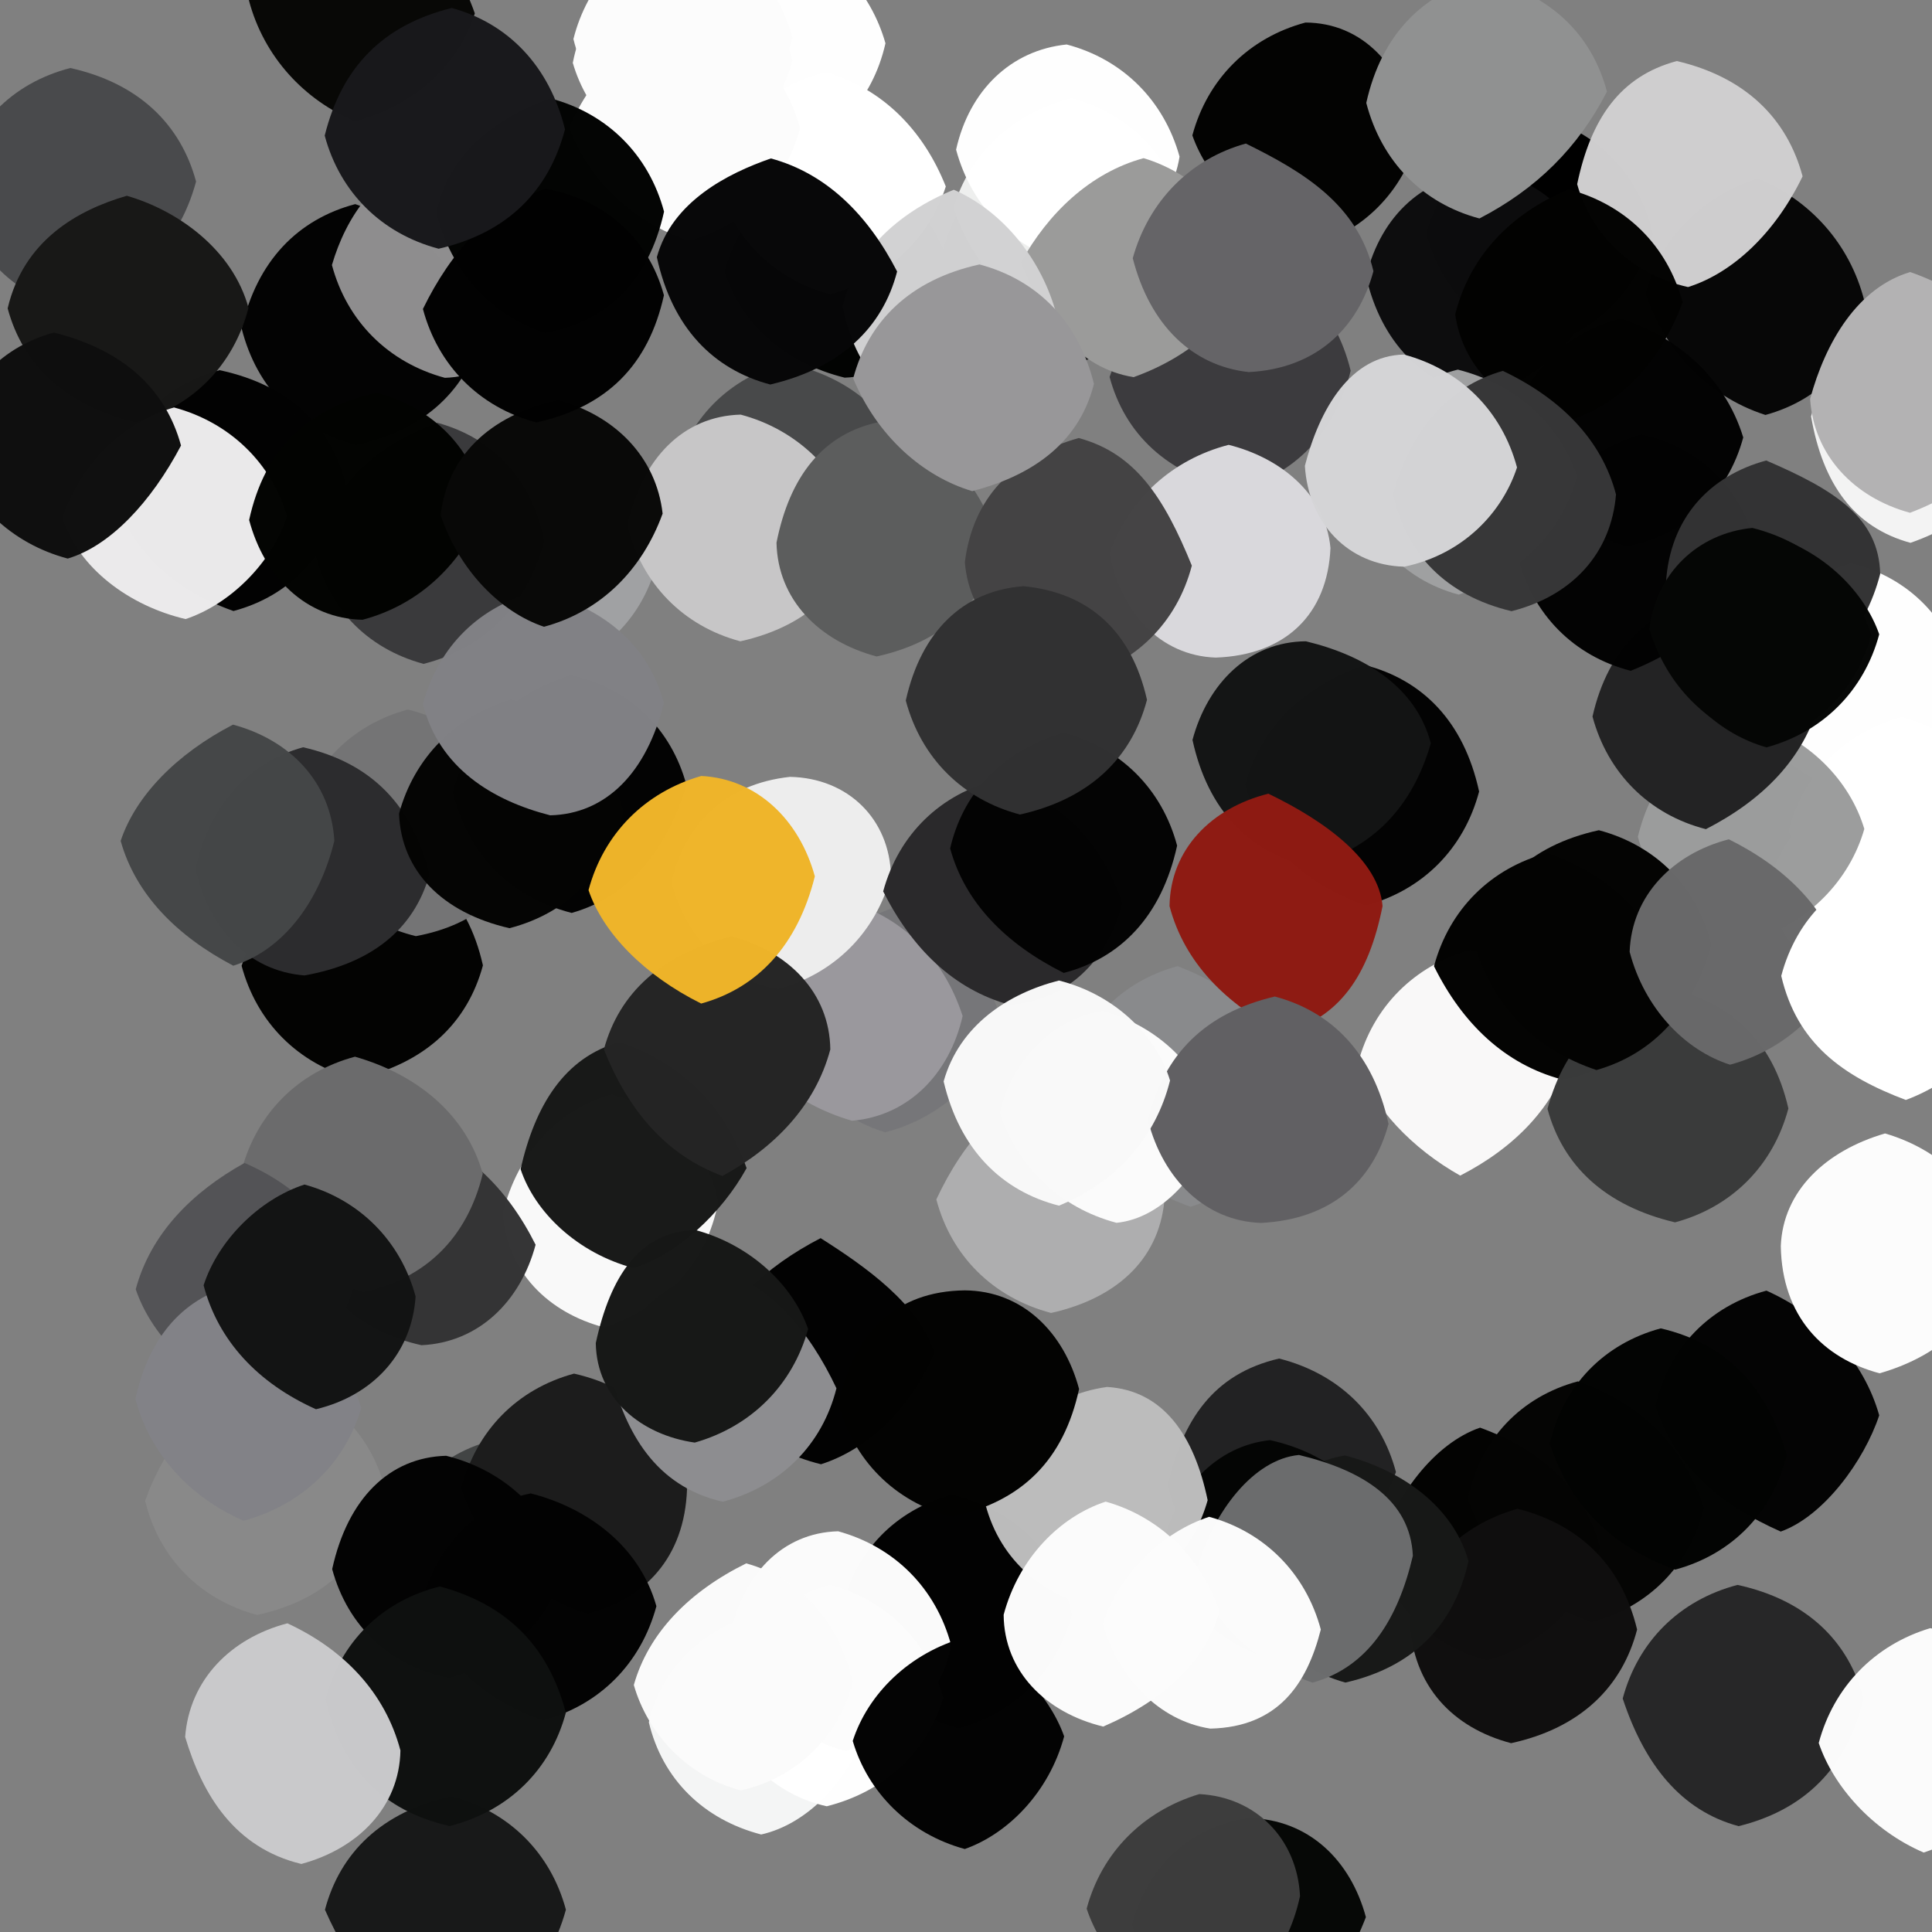 <?xml version="1.0" ?>
<svg xmlns="http://www.w3.org/2000/svg" version="1.1" width="256" height="256">
  <rect width="100%" height="100%" fill="#808080" stroke="none"/>
  <defs/>
  <g>
    <path d="M 172.001 144.004 C 170.036 151.622 164.903 157.655 157.767 159.905 C 149.496 157.001 144.009 151.501 141.472 143.381 C 143.133 135.583 148.553 130.041 156.044 128.024 C 164.418 131.229 169.986 136.513 172.001 144.004" stroke-width="0.0" fill="rgb(137, 138, 140)" opacity="1.0"/>
    <path d="M 208.203 139.256 C 206.113 146.634 200.632 152.108 193.484 155.774 C 187.246 152.269 181.786 146.739 179.954 140.857 C 181.922 133.409 187.413 127.934 194.832 125.865 C 201.5 127.01 206.99 132.5 208.203 139.256" stroke-width="0.0" fill="rgb(249, 248, 248)" opacity="1.0"/>
    <path d="M 219.029 30.954 C 216.99 38.5 211.5 43.99 204.0 46.0 C 196.5 43.99 191.01 38.5 189.0 31.0 C 191.01 23.5 196.5 18.01 204.32 15.569 C 211.861 17.533 217.175 23.233 219.029 30.954" stroke-width="0.0" fill="rgb(0, 0, 0)" opacity="1.0"/>
    <path d="M 132.819 135.752 C 130.394 142.801 124.701 148.112 117.295 150.036 C 111.151 148.184 105.285 143.059 103.029 135.944 C 105.01 128.5 110.5 123.009 118.472 120.254 C 125.535 122.898 130.991 128.498 132.819 135.752" stroke-width="0.0" fill="rgb(118, 118, 121)" opacity="0.99"/>
    <path d="M 246.95 225.075 C 244.756 234.182 239.192 239.795 230.379 241.976 C 222.701 239.915 217.881 233.745 215.018 225.064 C 217.032 217.524 222.522 212.026 230.234 210.008 C 239.475 212.028 244.963 217.528 246.95 225.075" stroke-width="0.0" fill="rgb(39, 39, 40)" opacity="0.99"/>
    <path d="M 45.843 64.273 C 43.875 73.419 38.445 78.955 30.937 80.963 C 22.5 77.99 17.01 72.5 14.642 64.532 C 16.207 56.634 21.586 51.061 29.103 49.049 C 38.452 51.052 43.928 56.554 45.843 64.273" stroke-width="0.0" fill="rgb(2, 2, 2)" opacity="0.99"/>
    <path d="M 212 204.999 C 209.99 212.5 204.5 217.99 197.0 220.0 C 189.5 217.99 184.01 212.5 182.585 205.577 C 184.798 198.247 190.02 191.272 196.117 189.17 C 204.456 192.199 209.997 197.483 212 204.999" stroke-width="0.0" fill="rgb(3, 3, 2)" opacity="0.99"/>
    <path d="M 260.187 89.813 C 257.99 97.5 252.5 102.99 245.0 105.0 C 237.5 102.99 232.01 97.5 230.0 90.0 C 232.01 82.5 237.5 77.01 245.294 74.622 C 252.945 76.522 258.402 82.078 260.187 89.813" stroke-width="0.0" fill="rgb(255, 255, 255)" opacity="0.99"/>
    <path d="M 267.0 110.0 C 264.99 117.5 259.5 122.99 252.0 125.0 C 244.5 122.99 239.01 117.5 237.0 110.0 C 239.01 102.5 244.5 97.01 252.0 95.0 C 259.5 97.01 264.99 102.5 267.0 110.0" stroke-width="0.0" fill="rgb(255, 255, 255)" opacity="1.0"/>
    <path d="M 95.155 159.321 C 93.6 167.324 88.461 172.976 80.116 175.903 C 72.566 173.939 67.122 168.416 66.616 160.749 C 68.601 152.89 73.703 147.105 81.012 145.004 C 88.501 147.009 94.028 152.489 95.155 159.321" stroke-width="0.0" fill="rgb(250, 250, 250)" opacity="0.992"/>
    <path d="M 270.0 230.0 C 267.99 237.5 262.5 242.99 254.896 245.47 C 248.1 242.55 242.918 236.698 240.992 230.954 C 242.989 223.465 248.447 217.935 255.764 215.741 C 262.5 217.01 267.99 222.5 270.0 230.0" stroke-width="0.0" fill="rgb(252, 252, 252)" opacity="0.99"/>
    <path d="M 80.0 207.0 C 77.99 214.5 72.5 219.99 65.0 222.0 C 57.5 219.99 52.01 214.5 49.998 206.995 C 51.949 199.348 57.081 193.341 64.282 191.126 C 72.5 194.01 77.99 199.5 80.0 207.0" stroke-width="0.0" fill="rgb(66, 68, 68)" opacity="1.0"/>
    <path d="M 249.006 187.54 C 247.016 193.548 241.658 200.91 235.956 202.941 C 227.863 199.35 222.046 194.416 219.353 186.297 C 221.106 178.569 226.546 173.038 234.059 171.016 C 241.602 174.4 247.015 180.452 249.006 187.54" stroke-width="0.0" fill="rgb(4, 4, 4)" opacity="0.99"/>
    <path d="M 63.899 43.894 C 61.952 51.461 56.462 56.954 47.184 58.964 C 39.525 56.965 34.03 51.477 32.024 43.537 C 34.034 34.531 39.534 29.042 47.071 27.046 C 55.5 30.01 60.99 35.5 63.899 43.894" stroke-width="0.0" fill="rgb(3, 3, 3)" opacity="0.99"/>
    <path d="M 86.948 74.893 C 84.909 82.36 79.28 87.686 71.345 89.277 C 63.5 86.99 58.01 81.5 56.0 74.0 C 58.01 66.5 63.5 61.01 71.0 59.0 C 78.5 61.01 83.99 66.5 86.948 74.893" stroke-width="0.0" fill="rgb(160, 161, 163)" opacity="1.0"/>
    <path d="M 63.99 127.92 C 61.958 135.445 56.436 140.945 47.045 142.988 C 39.517 140.976 34.023 135.484 32.015 127.974 C 34.884 119.46 40.497 114.009 48.116 111.942 C 56.173 113.528 61.917 118.656 63.99 127.92" stroke-width="0.0" fill="rgb(3, 3, 2)" opacity="0.99"/>
    <path d="M 265.027 166.027 C 263.147 173.739 257.839 179.454 249.053 181.97 C 241.547 179.961 236.13 174.428 235.965 165.129 C 236.241 157.819 241.904 152.48 249.78 150.187 C 257.786 152.54 263.061 158.356 265.027 166.027" stroke-width="0.0" fill="rgb(252, 252, 252)" opacity="1.0"/>
    <path d="M 187.964 17.935 C 185.966 25.47 180.467 30.956 172.911 32.913 C 165.33 29.27 159.966 23.588 157.993 17.941 C 159.995 10.482 165.482 4.995 172.981 2.986 C 180.457 3.037 185.903 8.563 187.964 17.935" stroke-width="0.0" fill="rgb(3, 3, 2)" opacity="0.99"/>
    <path d="M 225.778 199.776 C 223.907 207.427 218.439 212.944 210.905 214.933 C 202.5 211.991 197.003 206.502 194.511 198.492 C 196.191 190.623 201.578 185.056 209.072 183.039 C 217.5 186.01 222.99 191.5 225.778 199.776" stroke-width="0.0" fill="rgb(5, 5, 4)" opacity="0.99"/>
    <path d="M 62.916 1.772 C 60.66 8.907 54.622 14.036 47.056 16.075 C 40.37 13.289 34.971 7.57 32.985 0.054 C 34.455 -6.308 39.52 -11.984 47 -14 C 54.5 -11.991 60.009 -6.505 62.916 1.772" stroke-width="0.0" fill="rgb(8, 8, 6)" opacity="0.99"/>
    <path d="M 114.861 228.815 C 112.518 235.956 106.979 241.707 100.863 243.08 C 93.278 241.113 87.778 235.797 85.976 228.215 C 87.433 221.675 92.514 216.014 100 214 C 107.5 216.01 112.99 221.5 114.861 228.815" stroke-width="0.0" fill="rgb(244, 245, 245)" opacity="1.0"/>
    <path d="M 155.02 33.044 C 153.25 40.946 148.176 46.819 140.809 48.908 C 132.5 45.99 127.01 40.5 125.0 33.0 C 127.01 25.5 132.5 20.01 140.0 18.0 C 147.5 20.01 152.99 25.5 155.02 33.044" stroke-width="0.0" fill="rgb(28, 28, 28)" opacity="1.0"/>
    <path d="M 70.97 164.934 C 68.961 172.454 63.432 177.889 55.847 178.246 C 47.786 176.456 42.043 171.415 40.001 163.997 C 42.01 156.5 47.5 151.01 54.233 149.767 C 61.6 151.915 67.193 157.381 70.97 164.934" stroke-width="0.0" fill="rgb(52, 52, 53)" opacity="0.99"/>
    <path d="M 98.928 154.785 C 95.637 160.766 89.728 166.24 83.951 168.026 C 76.453 166.019 70.846 160.578 68.98 154.913 C 70.877 146.595 74.7 140.12 82.135 138.065 C 90.5 141.01 95.99 146.5 98.928 154.785" stroke-width="0.0" fill="rgb(24, 25, 24)" opacity="0.99"/>
    <path d="M 126.01 36.025 C 124.18 43.871 119.134 49.801 111.923 50.043 C 104.196 48.135 98.23 43.088 96.013 35.969 C 98.01 28.5 103.5 23.01 111.0 21.0 C 118.5 23.01 123.99 28.5 126.01 36.025" stroke-width="0.0" fill="rgb(2, 3, 2)" opacity="0.99"/>
    <path d="M 63.969 155.525 C 61.851 164.259 56.124 169.494 48.192 171.171 C 40.5 168.99 35.01 163.5 32.023 155.036 C 34.027 147.521 39.521 142.027 47.037 140.017 C 55.602 142.475 61.831 147.93 63.969 155.525" stroke-width="0.0" fill="rgb(107, 107, 108)" opacity="1.0"/>
    <path d="M 264.0 118.0 C 261.99 125.5 256.5 130.99 249.0 133.0 C 241.5 130.99 236.01 125.5 234.0 118.0 C 236.01 110.5 241.5 105.01 249.0 103.0 C 256.5 105.01 261.99 110.5 264.0 118.0" stroke-width="0.0" fill="rgb(255, 255, 255)" opacity="1.0"/>
    <path d="M 178.971 49.126 C 176.93 57.442 171.447 62.946 163.861 64.925 C 154.58 62.885 149.044 57.445 147.026 49.949 C 150.01 41.5 155.5 36.01 163.217 33.874 C 171.252 35.396 176.908 40.647 178.971 49.126" stroke-width="0.0" fill="rgb(60, 59, 62)" opacity="0.99"/>
    <path d="M 72.14 71.742 C 70.018 79.627 64.949 85.7 56.127 87.967 C 48.583 85.938 43.18 80.379 41.556 72.533 C 44.01 64.5 49.5 59.01 57.953 56.02 C 65.415 58.05 70.681 63.677 72.14 71.742" stroke-width="0.0" fill="rgb(58, 58, 60)" opacity="0.99"/>
    <path d="M 247.033 109.838 C 245.086 116.639 239.683 122.209 232.401 124.608 C 224.69 123.696 219.067 118.392 217.022 110.887 C 219.207 101.889 225.175 96.846 232.376 95.633 C 239.655 97.842 245.084 103.372 247.033 109.838" stroke-width="0.0" fill="rgb(155, 156, 156)" opacity="0.99"/>
    <path d="M 157.0 28.0 C 154.99 35.5 149.5 40.99 142.0 43.0 C 134.5 40.99 129.01 35.5 126.348 27.549 C 128.513 20.193 134.345 14.933 141.988 12.995 C 149.5 15.01 154.99 20.5 157.0 28.0" stroke-width="0.0" fill="rgb(238, 239, 238)" opacity="1.0"/>
    <path d="M 142.037 213.934 C 139.99 221.5 134.5 226.99 127.0 229.0 C 119.5 226.99 114.01 221.5 111.494 213.444 C 113.186 205.64 118.604 200.08 126.141 198.051 C 135.077 200.286 140.269 206.083 142.037 213.934" stroke-width="0.0" fill="rgb(2, 2, 2)" opacity="0.99"/>
    <path d="M 195.99 104.88 C 193.975 112.481 188.481 117.975 180.966 119.978 C 172.5 116.99 167.01 111.5 165.0 104.0 C 167.01 96.5 172.5 91.01 180.849 88.122 C 188.441 90.071 193.962 95.544 195.99 104.88" stroke-width="0.0" fill="rgb(3, 3, 3)" opacity="0.99"/>
    <path d="M 241.041 93.062 C 239.02 100.537 233.539 106.026 226.041 109.868 C 218.537 107.952 213.032 102.469 211.015 94.946 C 213.107 85.679 218.811 80.486 226.85 78.922 C 234.5 81.01 239.99 86.5 241.041 93.062" stroke-width="0.0" fill="rgb(35, 35, 36)" opacity="0.99"/>
    <path d="M 70.226 110.26 C 68.539 118.069 62.951 122.603 55.104 124.043 C 47.954 122.305 42.101 117.301 39.275 109.233 C 41.083 101.555 46.539 96.035 54.051 94.016 C 63.003 96.268 68.07 102.307 70.226 110.26" stroke-width="0.0" fill="rgb(116, 116, 117)" opacity="1.0"/>
    <path d="M 184.968 195.045 C 181.99 203.5 176.5 208.99 169.0 211.0 C 161.5 208.99 156.01 203.5 154.74 196.647 C 156.752 188.271 160.652 182.07 169.488 180.013 C 177.47 182.041 182.97 187.526 184.968 195.045" stroke-width="0.0" fill="rgb(34, 34, 35)" opacity="0.99"/>
    <path d="M 91.033 197.346 C 90.705 206.387 85.415 211.916 77.819 213.828 C 69.5 210.99 64.01 205.5 61.156 197.183 C 63.083 189.57 68.551 184.04 76.067 182.011 C 85.273 184.111 89.842 190.033 91.033 197.346" stroke-width="0.0" fill="rgb(28, 28, 28)" opacity="0.99"/>
    <path d="M 232.639 72.392 C 229.975 80.456 224.31 85.58 216.079 88.886 C 208.553 86.951 203.08 81.435 201.143 73.826 C 204.01 65.5 209.5 60.01 217.466 57.563 C 225.266 59.266 230.796 64.715 232.639 72.392" stroke-width="0.0" fill="rgb(3, 3, 3)" opacity="0.99"/>
    <path d="M 127.554 134.623 C 125.802 142.322 120.348 147.874 112.889 148.506 C 105.085 146.221 99.202 141.153 97.015 133.968 C 99.01 126.5 104.5 121.01 111.812 119.267 C 119.289 121.32 124.951 126.626 127.554 134.623" stroke-width="0.0" fill="rgb(154, 152, 157)" opacity="0.99"/>
    <path d="M 221 129 C 218.993 136.507 213.584 142.23 206.95 143.03 C 199.422 141.034 193.767 135.633 190.012 128.031 C 192.024 120.518 197.519 115.027 205.04 113.028 C 213.5 116.01 218.99 121.5 221 129" stroke-width="0.0" fill="rgb(3, 3, 2)" opacity="0.99"/>
    <path d="M 189.592 98.485 C 187.181 106.842 181.951 112.548 173.289 114.774 C 165.571 112.906 160.059 107.44 158.011 98.045 C 160.026 90.52 165.522 85.031 173.041 84.974 C 180.917 86.87 187.631 91.044 189.592 98.485" stroke-width="0.0" fill="rgb(20, 21, 21)" opacity="0.99"/>
    <path d="M 176.295 72.613 C 175.905 81.393 170.367 86.804 161.089 87.135 C 153.713 86.876 148.497 81.139 146.986 73.323 C 149.556 66.174 155.289 60.884 162.8 58.944 C 169.286 60.553 175.592 65.17 176.295 72.613" stroke-width="0.0" fill="rgb(217, 216, 220)" opacity="1.0"/>
    <path d="M 25.98 24.057 C 23.599 32.854 17.614 38.035 9.129 40.891 C 1.564 38.936 -3.907 33.427 -5.854 24.747 C -3.922 16.552 1.537 11.034 9.315 9.013 C 18.455 11.042 23.955 16.546 25.98 24.057" stroke-width="0.0" fill="rgb(73, 74, 76)" opacity="1.0"/>
    <path d="M 90.968 104.057 C 88.207 112.92 83.213 118.858 75.749 120.967 C 67.014 118.722 61.941 112.674 59.998 105.005 C 62.01 97.5 67.5 92.01 75.617 89.471 C 83.414 91.135 88.955 96.557 90.968 104.057" stroke-width="0.0" fill="rgb(3, 3, 3)" opacity="0.99"/>
    <path d="M 216.924 215.922 C 214.965 223.472 209.473 228.967 200.228 230.98 C 192.548 228.959 187.144 223.426 186.812 214.746 C 188.028 207.525 193.534 202.056 201.08 199.919 C 208.789 201.87 214.769 206.925 216.924 215.922" stroke-width="0.0" fill="rgb(16, 15, 15)" opacity="0.99"/>
    <path d="M 212.006 36.991 C 209.99 44.5 204.5 49.99 196.293 52.634 C 188.561 50.901 183.032 45.461 181.008 36.62 C 183.033 28.543 188.584 23.202 197.189 22.609 C 204.58 23.896 210.03 29.443 212.006 36.991" stroke-width="0.0" fill="rgb(13, 13, 14)" opacity="0.99"/>
    <path d="M 194.582 206.852 C 192.711 215.294 187.347 220.882 178.271 222.947 C 170.75 220.873 165.725 215 163.983 207.041 C 166.006 199.491 171.47 193.935 178.225 192.855 C 185.83 194.846 192.543 199.635 194.582 206.852" stroke-width="0.0" fill="rgb(24, 25, 24)" opacity="0.99"/>
    <path d="M 124.984 224.971 C 122.846 232.257 117.114 237.439 109.552 239.34 C 102.615 237.838 97.074 232.411 95.012 224.983 C 97.01 217.5 102.5 212.01 110.0 210.0 C 117.5 212.01 122.99 217.5 124.984 224.971" stroke-width="0.0" fill="rgb(255, 255, 255)" opacity="0.991"/>
    <path d="M 247.03 39.844 C 246.658 47.322 241.404 52.939 233.927 54.984 C 225.907 52.401 220.389 46.003 218.064 38.889 C 220.01 31.5 225.5 26.01 232.951 23.651 C 239.855 26.539 245.108 32.283 247.03 39.844" stroke-width="0.0" fill="rgb(7, 7, 7)" opacity="0.99"/>
    <path d="M 118.059 116.085 C 116.04 123.556 110.554 129.034 103.086 131.054 C 96.5 129.99 91.01 124.5 88.955 116.922 C 90.73 109.128 96.141 103.864 104.678 102.939 C 112.414 103.094 117.904 108.586 118.059 116.085" stroke-width="0.0" fill="rgb(238, 238, 238)" opacity="0.99"/>
    <path d="M 117.328 5.736 C 115.631 13.297 110.397 18.929 102.988 20.993 C 95.5 18.99 90.01 13.5 88.0 6.0 C 90.01 -1.5 95.5 -6.99 102.974 -8.986 C 110.246 -6.847 115.396 -1.083 117.328 5.736" stroke-width="0.0" fill="rgb(255, 255, 255)" opacity="0.991"/>
    <path d="M 236.97 146.878 C 234.954 154.455 229.455 159.955 221.949 161.968 C 212.627 159.759 207.061 154.418 205.05 146.926 C 207.41 138.072 213.23 132.85 221.058 130.943 C 229.111 132.6 234.889 137.704 236.97 146.878" stroke-width="0.0" fill="rgb(58, 59, 59)" opacity="0.99"/>
    <path d="M 230.989 57.964 C 228.966 65.453 223.413 70.845 215.532 72.404 C 207.5 69.99 202.01 64.5 200.0 57.0 C 202.01 49.5 207.5 44.01 214.774 42.228 C 221.97 44.497 228.529 49.869 230.989 57.964" stroke-width="0.0" fill="rgb(3, 3, 3)" opacity="0.99"/>
    <path d="M 226.767 125.217 C 224.346 133.943 219.048 139.656 211.541 141.786 C 203.459 139.075 197.995 133.52 195.409 125.331 C 197.114 117.573 202.547 112.038 211.859 110.008 C 219.464 112.032 224.923 117.552 226.767 125.217" stroke-width="0.0" fill="rgb(4, 4, 3)" opacity="0.99"/>
    <path d="M 105.0 5.0 C 102.99 12.5 97.5 17.99 90.001 20 C 82.573 17.966 77.692 12.103 75.981 5.175 C 77.762 -1.916 82.889 -7.734 90.059 -9.968 C 97.5 -7.99 102.99 -2.5 105.0 5.0" stroke-width="0.0" fill="rgb(252, 252, 252)" opacity="1.0"/>
    <path d="M 56.918 115.821 C 54.858 123.266 49.055 127.694 40.351 129.25 C 32.906 128.666 27.591 123.013 25.878 115.104 C 27.667 106.927 32.682 101.088 40.158 99.016 C 49.32 101.112 54.627 106.78 56.918 115.821" stroke-width="0.0" fill="rgb(44, 44, 46)" opacity="1.0"/>
    <path d="M 50.971 197.076 C 48.894 206.423 43.441 211.949 34.064 213.988 C 26.536 211.966 21.057 206.455 19.232 198.863 C 22.201 190.554 27.492 185.002 35.417 182.69 C 43.358 184.231 48.944 189.583 50.971 197.076" stroke-width="0.0" fill="rgb(137, 137, 137)" opacity="1.0"/>
    <path d="M 120.777 63.22 C 117.99 71.5 112.5 76.99 105.0 79.0 C 97.5 76.99 92.01 71.5 89.238 63.22 C 91.086 55.566 96.555 50.054 104.113 48.077 C 113.414 50.104 118.906 55.583 120.777 63.22" stroke-width="0.0" fill="rgb(72, 73, 74)" opacity="0.99"/>
    <path d="M 238.853 23.365 C 235.302 30.737 229.695 36.15 223.673 38.036 C 215.969 36.307 210.794 30.936 208.983 24.402 C 210.789 15.777 214.637 10.105 222.189 8.089 C 231.281 10.217 236.808 15.711 238.853 23.365" stroke-width="0.0" fill="rgb(208, 207, 208)" opacity="0.99"/>
    <path d="M 32.93 40.798 C 30.941 48.45 25.456 53.956 17.929 55.956 C 8.659 53.725 3.053 48.415 1.014 40.863 C 3.115 31.883 10.205 27.855 16.802 25.942 C 23.643 27.909 30.842 33.127 32.93 40.798" stroke-width="0.0" fill="rgb(24, 24, 23)" opacity="0.99"/>
    <path d="M 82.625 107.439 C 80.712 115.32 75.408 120.945 67.508 122.99 C 58.574 120.946 53.157 115.389 52.872 107.818 C 54.881 100.381 60.382 94.888 67.698 92.685 C 74.506 94.007 80.038 99.481 82.625 107.439" stroke-width="0.0" fill="rgb(5, 5, 4)" opacity="0.99"/>
    <path d="M 44.303 111.407 C 42.435 119.045 37.857 125.779 30.911 127.961 C 23.453 124.04 17.98 118.54 15.988 111.422 C 17.974 105.449 23.427 99.867 30.877 96.018 C 38.431 98.054 43.834 103.604 44.303 111.407" stroke-width="0.0" fill="rgb(69, 71, 72)" opacity="0.99"/>
    <path d="M 38.041 68.412 C 36.029 74.544 30.548 80.041 24.592 82.031 C 17.095 80.27 10.406 75.278 8.243 68.593 C 11.044 60.6 16.972 55.754 23.056 53.988 C 30.529 55.986 36.023 61.467 38.041 68.412" stroke-width="0.0" fill="rgb(236, 235, 236)" opacity="0.99"/>
    <path d="M 222.958 40.069 C 219.798 48.391 214.433 53.936 206.951 56.004 C 199.352 54.105 193.795 48.679 192.824 41.648 C 194.72 34.091 199.974 28.379 207.844 25.089 C 215.423 27.094 220.951 32.559 222.958 40.069" stroke-width="0.0" fill="rgb(3, 3, 2)" opacity="0.99"/>
    <path d="M 148.73 119.677 C 146.824 127.293 141.249 132.68 133.8 133.146 C 126.356 131.12 120.827 125.657 117.025 118.113 C 119.07 110.588 124.61 105.128 132.294 103.294 C 140.5 106.01 145.99 111.5 148.73 119.677" stroke-width="0.0" fill="rgb(42, 41, 43)" opacity="0.99"/>
    <path d="M 156.298 20.754 C 155.209 27.585 149.518 32.997 141.989 35.008 C 134.418 33.042 128.802 27.631 126.686 19.833 C 128.448 11.935 133.975 6.642 141.342 5.895 C 148.726 7.839 154.212 13.251 156.298 20.754" stroke-width="0.0" fill="rgb(255, 255, 255)" opacity="0.99"/>
    <path d="M 113.655 69.697 C 112.782 77.343 107.385 82.912 98.098 84.976 C 90.55 82.957 85.078 77.436 83.086 69.599 C 85.11 60.612 90.62 55.137 98.145 54.939 C 105.615 56.925 111.163 62.356 113.655 69.697" stroke-width="0.0" fill="rgb(200, 199, 200)" opacity="0.99"/>
    <path d="M 184.004 204.995 C 181.99 212.5 176.5 217.99 169.0 220.0 C 161.5 217.99 156.01 212.5 153.963 204.952 C 155.84 197.273 161.188 191.581 168.286 190.826 C 176.209 192.565 181.983 197.562 184.004 204.995" stroke-width="0.0" fill="rgb(5, 6, 5)" opacity="0.991"/>
    <path d="M 125.323 24.711 C 123.146 31.544 117.497 36.988 110 39 C 102.5 36.99 97.01 31.5 95 24 C 97.01 16.5 102.5 11.01 109.497 9.584 C 116.847 11.711 122.317 17.141 125.323 24.711" stroke-width="0.0" fill="rgb(255, 255, 255)" opacity="1.0"/>
    <path d="M 23.986 59.036 C 20.03 66.547 14.568 72.359 8.974 74.013 C 1.453 72.016 -4.12 66.582 -6.482 59.42 C -5.311 51.857 -0.322 46.1 7.123 44.07 C 16.34 46.337 21.956 51.573 23.986 59.036" stroke-width="0.0" fill="rgb(15, 15, 15)" opacity="0.99"/>
    <path d="M 160.02 198.782 C 158.28 205.044 153.351 210.931 145.799 213.116 C 137.811 211.551 132.153 206.283 130.415 198.683 C 133.01 190.491 138.466 184.928 146.698 183.778 C 154.171 184.233 158.25 190.257 160.02 198.782" stroke-width="0.0" fill="rgb(188, 188, 188)" opacity="0.991"/>
    <path d="M 249.135 76.05 C 247.131 83.778 242.002 89.682 234.942 91.972 C 227.501 89.99 222.039 84.491 220.747 77.238 C 221.265 68.617 226.558 63.039 234.03 61.018 C 243.096 64.914 248.952 68.579 249.135 76.05" stroke-width="0.0" fill="rgb(51, 51, 52)" opacity="0.99"/>
    <path d="M 155.974 112.05 C 153.913 121.451 148.463 126.963 140.95 128.918 C 133.35 125.115 127.868 119.657 125.9 112.42 C 127.498 105.515 132.221 99.69 140.9 97.089 C 148.464 99.046 153.965 104.532 155.974 112.05" stroke-width="0.0" fill="rgb(4, 4, 4)" opacity="0.99"/>
    <path d="M 244.177 127.65 C 242.174 133.654 236.627 139.09 229.239 141.078 C 223.312 139.198 217.899 133.653 215.936 126.121 C 216.197 118.687 221.659 113.125 229.081 111.212 C 236.591 114.937 242.094 120.398 244.177 127.65" stroke-width="0.0" fill="rgb(105, 105, 106)" opacity="0.99"/>
    <path d="M 110.021 139.056 C 108.027 146.554 102.575 152.103 95.733 155.819 C 88.492 153.168 83.31 147.347 80.02 139.042 C 82.043 131.57 87.656 126.418 96.915 124.079 C 104.46 126.044 109.932 131.546 110.021 139.056" stroke-width="0.0" fill="rgb(37, 37, 37)" opacity="0.99"/>
    <path d="M 269 56 C 266.99 63.498 261.501 69.001 253.149 71.929 C 245.672 69.886 241.538 64.168 239.978 55.183 C 241.517 48.734 246.527 43.018 254 41 C 261.5 43.01 266.99 48.5 269 56" stroke-width="0.0" fill="rgb(243, 243, 243)" opacity="1.0"/>
    <path d="M 132.2 71.606 C 130.837 79.392 125.428 84.946 116.158 86.985 C 108.535 84.964 103.053 79.459 102.891 71.91 C 104.604 63.25 108.96 57.409 116.689 55.878 C 124.396 58.066 129.688 63.684 132.2 71.606" stroke-width="0.0" fill="rgb(92, 93, 93)" opacity="1.0"/>
    <path d="M 126.022 217.961 C 124.99 224.5 119.5 229.99 112.0 232.0 C 104.5 229.99 99.01 224.5 96.772 216.701 C 98.337 208.72 103.634 203.086 111.061 202.903 C 118.541 204.958 124.013 210.468 126.022 217.961" stroke-width="0.0" fill="rgb(252, 252, 252)" opacity="0.99"/>
    <path d="M 107.97 116.12 C 105.692 125.266 100.371 130.925 92.909 132.976 C 85.361 129.223 79.893 123.618 77.982 117.947 C 79.98 110.461 85.455 104.963 92.922 102.821 C 100.309 103.189 105.919 108.63 107.97 116.12" stroke-width="0.0" fill="rgb(239, 181, 42)" opacity="0.99"/>
    <path d="M 74.985 253.042 C 72.573 261.821 66.587 267.022 59.004 269 C 51.578 266.963 46.612 261.17 43.059 253.05 C 45.045 245.544 50.545 240.046 59.848 238.02 C 67.469 240.035 72.967 245.53 74.985 253.042" stroke-width="0.0" fill="rgb(24, 25, 25)" opacity="0.99"/>
    <path d="M 105.0 8.0 C 102.99 15.5 97.5 20.99 90.163 22.897 C 83.103 20.508 77.766 14.814 75.898 8.329 C 77.39 0.659 82.523 -4.983 90 -7 C 97.5 -4.99 102.99 0.5 105.0 8.0" stroke-width="0.0" fill="rgb(252, 252, 252)" opacity="1.0"/>
    <path d="M 154.334 158.465 C 153.863 166.4 148.421 171.932 139.273 173.974 C 131.565 171.936 126.051 166.442 124.069 158.929 C 127.736 151.085 132.944 145.353 140.109 143.082 C 147.5 145.01 152.99 150.5 154.334 158.465" stroke-width="0.0" fill="rgb(174, 174, 175)" opacity="1.0"/>
    <path d="M 73.02 36.045 C 71.269 43.979 66.219 49.851 58.946 50.063 C 51.445 48.036 45.968 42.553 43.982 35.118 C 45.819 28.832 49.953 22.371 57.6 20.594 C 65.5 23.01 70.99 28.5 73.02 36.045" stroke-width="0.0" fill="rgb(143, 142, 143)" opacity="0.99"/>
    <path d="M 87.966 93.119 C 85.725 102.307 80.344 107.857 72.902 108.034 C 65.287 106.086 58.184 101.789 56.04 93.295 C 58.089 85.615 63.645 80.168 71.347 78.344 C 80.234 80.534 85.921 85.635 87.966 93.119" stroke-width="0.0" fill="rgb(129, 129, 133)" opacity="0.99"/>
    <path d="M 123.801 179.269 C 120.542 186.903 114.751 192.133 108.784 194.02 C 101.164 192.158 95.243 187.101 93.181 180.237 C 95.653 173.257 101.325 167.885 108.737 164.061 C 114.725 167.858 121.783 172.833 123.801 179.269" stroke-width="0.0" fill="rgb(2, 2, 2)" opacity="0.99"/>
    <path d="M 267.0 130 C 264.992 137.505 259.55 143.142 252.533 145.751 C 244.128 142.581 238.121 138.254 236.025 129.314 C 238.067 121.588 243.624 116.175 251.438 114.504 C 259.5 117.01 264.99 122.5 267.0 130" stroke-width="0.0" fill="rgb(255, 255, 255)" opacity="1.0"/>
    <path d="M 141.006 230.077 C 139.006 237.518 133.518 243.005 127.839 245.005 C 120.481 243.004 114.992 237.521 112.993 230.683 C 114.992 224.48 120.479 218.991 127.942 216.944 C 133.577 218.898 139.017 224.452 141.006 230.077" stroke-width="0.0" fill="rgb(3, 3, 3)" opacity="0.99"/>
    <path d="M 183.196 120.065 C 181.339 129.353 177.424 134.943 169.948 136.899 C 162.437 133.045 156.95 127.565 154.97 120.075 C 155.061 112.544 160.539 107.043 168.066 105.169 C 175.727 108.85 182.705 114.05 183.196 120.065" stroke-width="0.0" fill="rgb(142, 27, 19)" opacity="0.99"/>
    <path d="M 64.297 67.215 C 61.215 74.705 55.657 80.093 48.046 82.122 C 40.528 81.965 35.031 76.473 33.011 68.902 C 35.056 59.578 40.609 54.123 49.917 52.041 C 57.455 54.042 62.905 59.561 64.297 67.215" stroke-width="0.0" fill="rgb(3, 4, 2)" opacity="0.99"/>
    <path d="M 180.987 254.026 C 177.783 262.427 172.492 267.988 165 270 C 157.5 267.99 152.01 262.5 150.0 255.0 C 152.01 247.5 157.507 242.033 165.509 240.902 C 173.45 241.079 178.969 246.534 180.987 254.026" stroke-width="0.0" fill="rgb(6, 8, 6)" opacity="0.99"/>
    <path d="M 110.834 183.956 C 108.958 191.457 103.455 196.956 95.764 198.986 C 86.736 196.92 82.925 189.71 80.935 182.096 C 81.866 175.454 87.497 170.009 94.95 168.024 C 102.056 170.277 107.158 176.178 110.834 183.956" stroke-width="0.0" fill="rgb(141, 141, 144)" opacity="1.0"/>
    <path d="M 157.924 74.951 C 155.961 82.464 150.46 87.95 142.891 89.903 C 134.105 87.279 128.457 81.977 127.848 74.51 C 128.896 66.09 134.035 60.581 142.937 58.041 C 150.395 60.061 154.209 65.823 157.924 74.951" stroke-width="0.0" fill="rgb(68, 67, 68)" opacity="0.99"/>
    <path d="M 106.008 17.003 C 103.994 24.502 98.501 29.991 91.304 31.924 C 83.933 29.413 78.182 24.204 75.398 16.888 C 78.531 9.908 83.796 4.184 91.033 2.016 C 98.5 4.01 103.991 9.5 106.008 17.003" stroke-width="0.0" fill="rgb(252, 252, 252)" opacity="1.0"/>
    <path d="M 74.76 207.275 C 72.99 214.5 67.5 219.99 59.536 222.338 C 51.618 220.803 46.046 215.433 44.015 207.916 C 46.063 198.572 51.585 193.098 59.123 192.899 C 66.786 194.802 72.408 200.142 74.76 207.275" stroke-width="0.0" fill="rgb(3, 3, 3)" opacity="0.99"/>
    <path d="M 107.081 176.106 C 105.024 183.537 99.536 189.021 92.06 191.15 C 84.992 190.145 79.061 185.365 78.945 177.964 C 80.871 169.099 84.735 163.247 92.07 162.961 C 99.568 164.962 105.109 170.409 107.081 176.106" stroke-width="0.0" fill="rgb(23, 24, 23)" opacity="0.99"/>
    <path d="M 208.957 63.082 C 206.99 70.5 201.497 75.98 193.288 78.79 C 185.806 76.8 180.624 71.046 178.947 63.099 C 181.027 55.551 186.779 50.561 193.169 48.975 C 200.739 50.891 206.619 56.057 208.957 63.082" stroke-width="0.0" fill="rgb(159, 160, 161)" opacity="0.99"/>
    <path d="M 87.801 68.057 C 85.066 75.573 79.56 81.034 72.084 83.049 C 66.359 81.129 60.868 75.642 58.394 68.259 C 59.248 60.671 64.616 55.084 73.946 53.017 C 81.467 55.033 86.95 60.54 87.801 68.057" stroke-width="0.0" fill="rgb(9, 9, 8)" opacity="0.99"/>
    <path d="M 87.99 28.042 C 85.935 37.388 80.283 42.633 72.257 44.111 C 64.912 41.738 59.776 35.892 57.841 28.289 C 59.01 21.5 64.5 16.01 72.951 13.038 C 80.479 15.029 85.976 20.519 87.99 28.042" stroke-width="0.0" fill="rgb(3, 4, 3)" opacity="0.99"/>
    <path d="M 46.997 170.006 C 44.99 177.5 39.5 182.99 32.255 184.831 C 25.262 182.35 19.938 176.635 17.985 170.83 C 19.976 163.457 25.45 157.953 32.402 154.098 C 39.435 157.126 44.966 162.538 46.997 170.006" stroke-width="0.0" fill="rgb(83, 83, 86)" opacity="0.99"/>
    <path d="M 151.982 92.728 C 149.951 100.437 144.404 105.852 135.154 107.93 C 127.559 105.931 122.047 100.45 120.02 92.825 C 122.068 83.603 127.669 78.268 135.615 77.677 C 144.265 78.509 149.933 83.615 151.982 92.728" stroke-width="0.0" fill="rgb(49, 49, 50)" opacity="0.99"/>
    <path d="M 249.007 84.048 C 247.006 91.521 241.524 97.014 234.065 99.03 C 227.971 97.308 222.139 92.254 220.01 84.979 C 222.01 77.5 227.5 72.01 234.238 70.838 C 241.626 72.886 247.039 78.413 249.007 84.048" stroke-width="0.0" fill="rgb(6, 7, 6)" opacity="0.99"/>
    <path d="M 187.212 206.146 C 185.256 214.527 181.295 220.905 173.917 222.961 C 165.507 219.967 160.01 214.5 158.683 207.646 C 160.832 200.28 166.122 193.35 172.122 192.791 C 180.527 194.816 186.868 198.729 187.212 206.146" stroke-width="0.0" fill="rgb(108, 109, 110)" opacity="0.99"/>
    <path d="M 236.748 192.775 C 234.915 200.441 229.46 205.966 221.967 207.985 C 213.539 204.936 208.049 199.466 205.356 191.31 C 207.118 183.582 212.554 178.042 220.06 176.015 C 229.185 178.16 234.189 184.105 236.748 192.775" stroke-width="0.0" fill="rgb(3, 4, 3)" opacity="0.99"/>
    <path d="M 165.91 35.07 C 163.721 42.06 157.881 47.226 150.204 49.975 C 142.89 48.781 138.365 42.72 135.285 34.764 C 138.819 28.351 144.379 22.916 151.529 20.958 C 157.814 22.822 163.599 28.029 165.91 35.07" stroke-width="0.0" fill="rgb(155, 155, 154)" opacity="1.0"/>
    <path d="M 140.035 41.848 C 138.465 48.228 133.43 53.964 125.829 56.143 C 118.101 54.39 113.228 48.785 111.659 40.619 C 113.178 33.697 118.721 28.256 126.385 25.141 C 132.847 27.985 138.085 34.324 140.035 41.848" stroke-width="0.0" fill="rgb(210, 210, 211)" opacity="0.99"/>
    <path d="M 214.128 65.516 C 213.489 73.277 208.385 78.93 200.292 80.984 C 191.605 78.933 186.233 73.33 184.555 65.468 C 186.805 57.122 191.866 51.2 199.132 49.143 C 206.772 52.778 212.218 58.229 214.128 65.516" stroke-width="0.0" fill="rgb(55, 55, 56)" opacity="0.99"/>
    <path d="M 172.26 251.242 C 170.547 259.255 165.399 264.943 158.055 266.97 C 151.045 264.653 145.909 258.719 143.988 252.907 C 145.982 245.466 151.463 239.976 158.916 237.726 C 166.386 238.113 171.873 243.618 172.26 251.242" stroke-width="0.0" fill="rgb(61, 61, 61)" opacity="0.99"/>
    <path d="M 269 51.999 C 266.984 59.483 261.413 64.768 253.088 67.947 C 245.627 65.922 240.325 60.278 239.85 52.86 C 241.898 45.3 246.147 38.124 253.106 36.047 C 261.52 38.961 266.993 44.494 269 51.999" stroke-width="0.0" fill="rgb(179, 178, 179)" opacity="1.0"/>
    <path d="M 161.231 148.732 C 159.426 155.012 154.235 161.407 147.94 162.028 C 140.426 160.036 134.856 154.611 132.498 147.428 C 134.01 140.5 139.5 135.01 146.072 133.953 C 153.551 135.973 159.071 141.435 161.231 148.732" stroke-width="0.0" fill="rgb(252, 252, 252)" opacity="0.99"/>
    <path d="M 113.009 222.964 C 110.957 230.427 105.325 235.655 98.165 237.235 C 91.091 235.406 85.854 229.78 83.985 223.273 C 85.923 216.373 91.346 210.859 98.878 207.157 C 106.185 209.166 111.217 215.078 113.009 222.964" stroke-width="0.0" fill="rgb(251, 251, 251)" opacity="0.99"/>
    <path d="M 144.955 50.863 C 142.854 59.19 136.081 63.2 128.821 65.079 C 122.3 63.133 116.229 57.801 113.053 50.145 C 115.067 42.566 120.568 37.073 129.782 35.041 C 137.426 37.064 142.903 42.587 144.955 50.863" stroke-width="0.0" fill="rgb(152, 151, 153)" opacity="1.0"/>
    <path d="M 142.984 184.055 C 140.94 193.443 135.452 198.958 126.111 200.986 C 118.526 198.971 113.041 193.47 111.082 185.903 C 113.224 176.644 118.604 171.084 127.846 170.981 C 135.477 171.037 140.975 176.52 142.984 184.055" stroke-width="0.0" fill="rgb(3, 3, 2)" opacity="0.99"/>
    <path d="M 183.987 148.921 C 181.966 156.459 176.425 161.57 167.094 162.044 C 159.719 161.793 154.152 156.306 152.122 148.478 C 154.172 139.687 159.704 134.223 168.915 132.045 C 176.453 134.046 181.945 139.551 183.987 148.921" stroke-width="0.0" fill="rgb(97, 96, 99)" opacity="1.0"/>
    <path d="M 212.931 12.139 C 209.106 19.587 203.569 25.043 196.034 28.948 C 188.544 26.96 183.066 21.446 181.038 13.635 C 183.06 4.558 188.561 -0.933 196.404 -2.932 C 205.415 -0.914 210.915 4.584 212.931 12.139" stroke-width="0.0" fill="rgb(144, 145, 145)" opacity="1.0"/>
    <path d="M 86.977 212.829 C 84.929 220.43 79.441 225.95 71.927 227.956 C 63.5 224.99 58.01 219.5 56 212 C 58.013 204.511 63.567 199.192 70.34 197.884 C 77.81 199.799 84.717 204.795 86.977 212.829" stroke-width="0.0" fill="rgb(3, 3, 3)" opacity="0.99"/>
    <path d="M 181.987 35.93 C 179.964 43.455 174.424 48.846 165.468 49.303 C 157.97 48.482 152.368 43.079 150.095 34.215 C 152.179 26.721 157.645 21.08 165.08 19.021 C 172.758 22.802 179.884 27.099 181.987 35.93" stroke-width="0.0" fill="rgb(101, 100, 103)" opacity="1.0"/>
    <path d="M 47.872 186.56 C 45.661 194.033 39.942 199.428 32.272 201.511 C 25.195 198.408 19.878 192.708 17.944 185.36 C 19.603 177.826 23.682 172.138 31.245 170.191 C 39.522 173.002 45.237 178.4 47.872 186.56" stroke-width="0.0" fill="rgb(130, 130, 135)" opacity="0.99"/>
    <path d="M 87.976 39.122 C 85.917 48.408 80.404 53.911 71.067 55.978 C 63.532 53.966 58.043 48.464 56.039 40.94 C 59.812 33.206 65.09 27.457 72.275 25.007 C 80.233 26.437 85.924 31.636 87.976 39.122" stroke-width="0.0" fill="rgb(2, 2, 2)" opacity="0.99"/>
    <path d="M 247.956 84.084 C 245.99 91.5 240.5 96.99 233.494 98.458 C 226.22 96.265 220.771 90.768 218.553 83.348 C 219.437 75.944 224.99 70.653 232.202 69.953 C 239.771 71.864 245.625 77.041 247.956 84.084" stroke-width="0.0" fill="rgb(6, 7, 6)" opacity="0.99"/>
    <path d="M 74.975 226.951 C 72.965 234.465 67.459 239.95 59.585 241.964 C 50.621 239.917 45.275 234.315 43.126 225.184 C 45.085 217.59 50.602 212.12 58.288 210.216 C 66.97 212.556 72.633 217.962 74.975 226.951" stroke-width="0.0" fill="rgb(15, 17, 16)" opacity="0.99"/>
    <path d="M 55.069 171.787 C 54.582 179.356 49.405 184.922 41.869 186.731 C 34.204 183.297 28.916 177.682 26.979 170.31 C 28.899 164.349 34.356 158.908 40.345 156.958 C 47.59 158.939 53.08 164.402 55.069 171.787" stroke-width="0.0" fill="rgb(19, 20, 20)" opacity="0.99"/>
    <path d="M 155.036 143.174 C 153.137 150.769 147.948 156.608 140.32 159.756 C 132.702 157.81 127.16 152.31 125.037 143.293 C 127.144 135.815 133.622 131.624 140.313 129.924 C 147.744 131.788 153.247 137.243 155.036 143.174" stroke-width="0.0" fill="rgb(249, 249, 249)" opacity="0.99"/>
    <path d="M 118.872 35.974 C 116.948 43.425 111.372 48.765 102.061 50.95 C 94.545 48.957 89.068 43.446 87.037 34.077 C 89.054 26.714 96.422 22.979 102.147 20.994 C 109.521 22.993 115.01 28.478 118.872 35.974" stroke-width="0.0" fill="rgb(7, 7, 8)" opacity="0.99"/>
    <path d="M 161.586 213.484 C 159.805 220.192 154.046 225.384 146.183 228.78 C 138.548 226.931 133.049 221.457 132.989 213.966 C 134.984 206.46 140.449 200.961 146.504 198.974 C 153.591 200.953 159.183 206.364 161.586 213.484" stroke-width="0.0" fill="rgb(252, 252, 252)" opacity="0.99"/>
    <path d="M 53.059 231.945 C 52.926 239.437 47.451 244.958 39.927 246.984 C 31.069 244.843 26.822 237.823 24.534 230.151 C 25.108 222.586 30.571 217.063 38.083 215.097 C 45.69 218.622 51.059 224.385 53.059 231.945" stroke-width="0.0" fill="rgb(202, 202, 204)" opacity="0.991"/>
    <path d="M 74.865 17.137 C 72.729 25.249 67.298 30.849 58.123 32.958 C 50.537 30.953 45.031 25.47 43.026 17.967 C 45.312 8.8 50.802 3.309 59.861 1.056 C 67.331 3.103 72.788 8.732 74.865 17.137" stroke-width="0.0" fill="rgb(25, 25, 28)" opacity="0.99"/>
    <path d="M 175.014 215.919 C 173.171 223.179 169.336 228.841 160.378 229.05 C 153.596 228.009 148.159 222.36 146.118 215.091 C 148.496 208.154 154.314 202.916 160.216 200.986 C 167.54 202.971 173.019 208.464 175.014 215.919" stroke-width="0.0" fill="rgb(252, 252, 252)" opacity="0.99"/>
    <path d="M 201.012 61.938 C 199.109 67.772 194.023 73.411 186.085 75.09 C 178.622 74.915 173.366 69.305 172.903 61.727 C 174.845 54.202 178.917 47.123 186.03 46.979 C 193.533 48.983 199.015 54.468 201.012 61.938" stroke-width="0.0" fill="rgb(213, 213, 215)" opacity="0.99"/>
  </g>
</svg>
